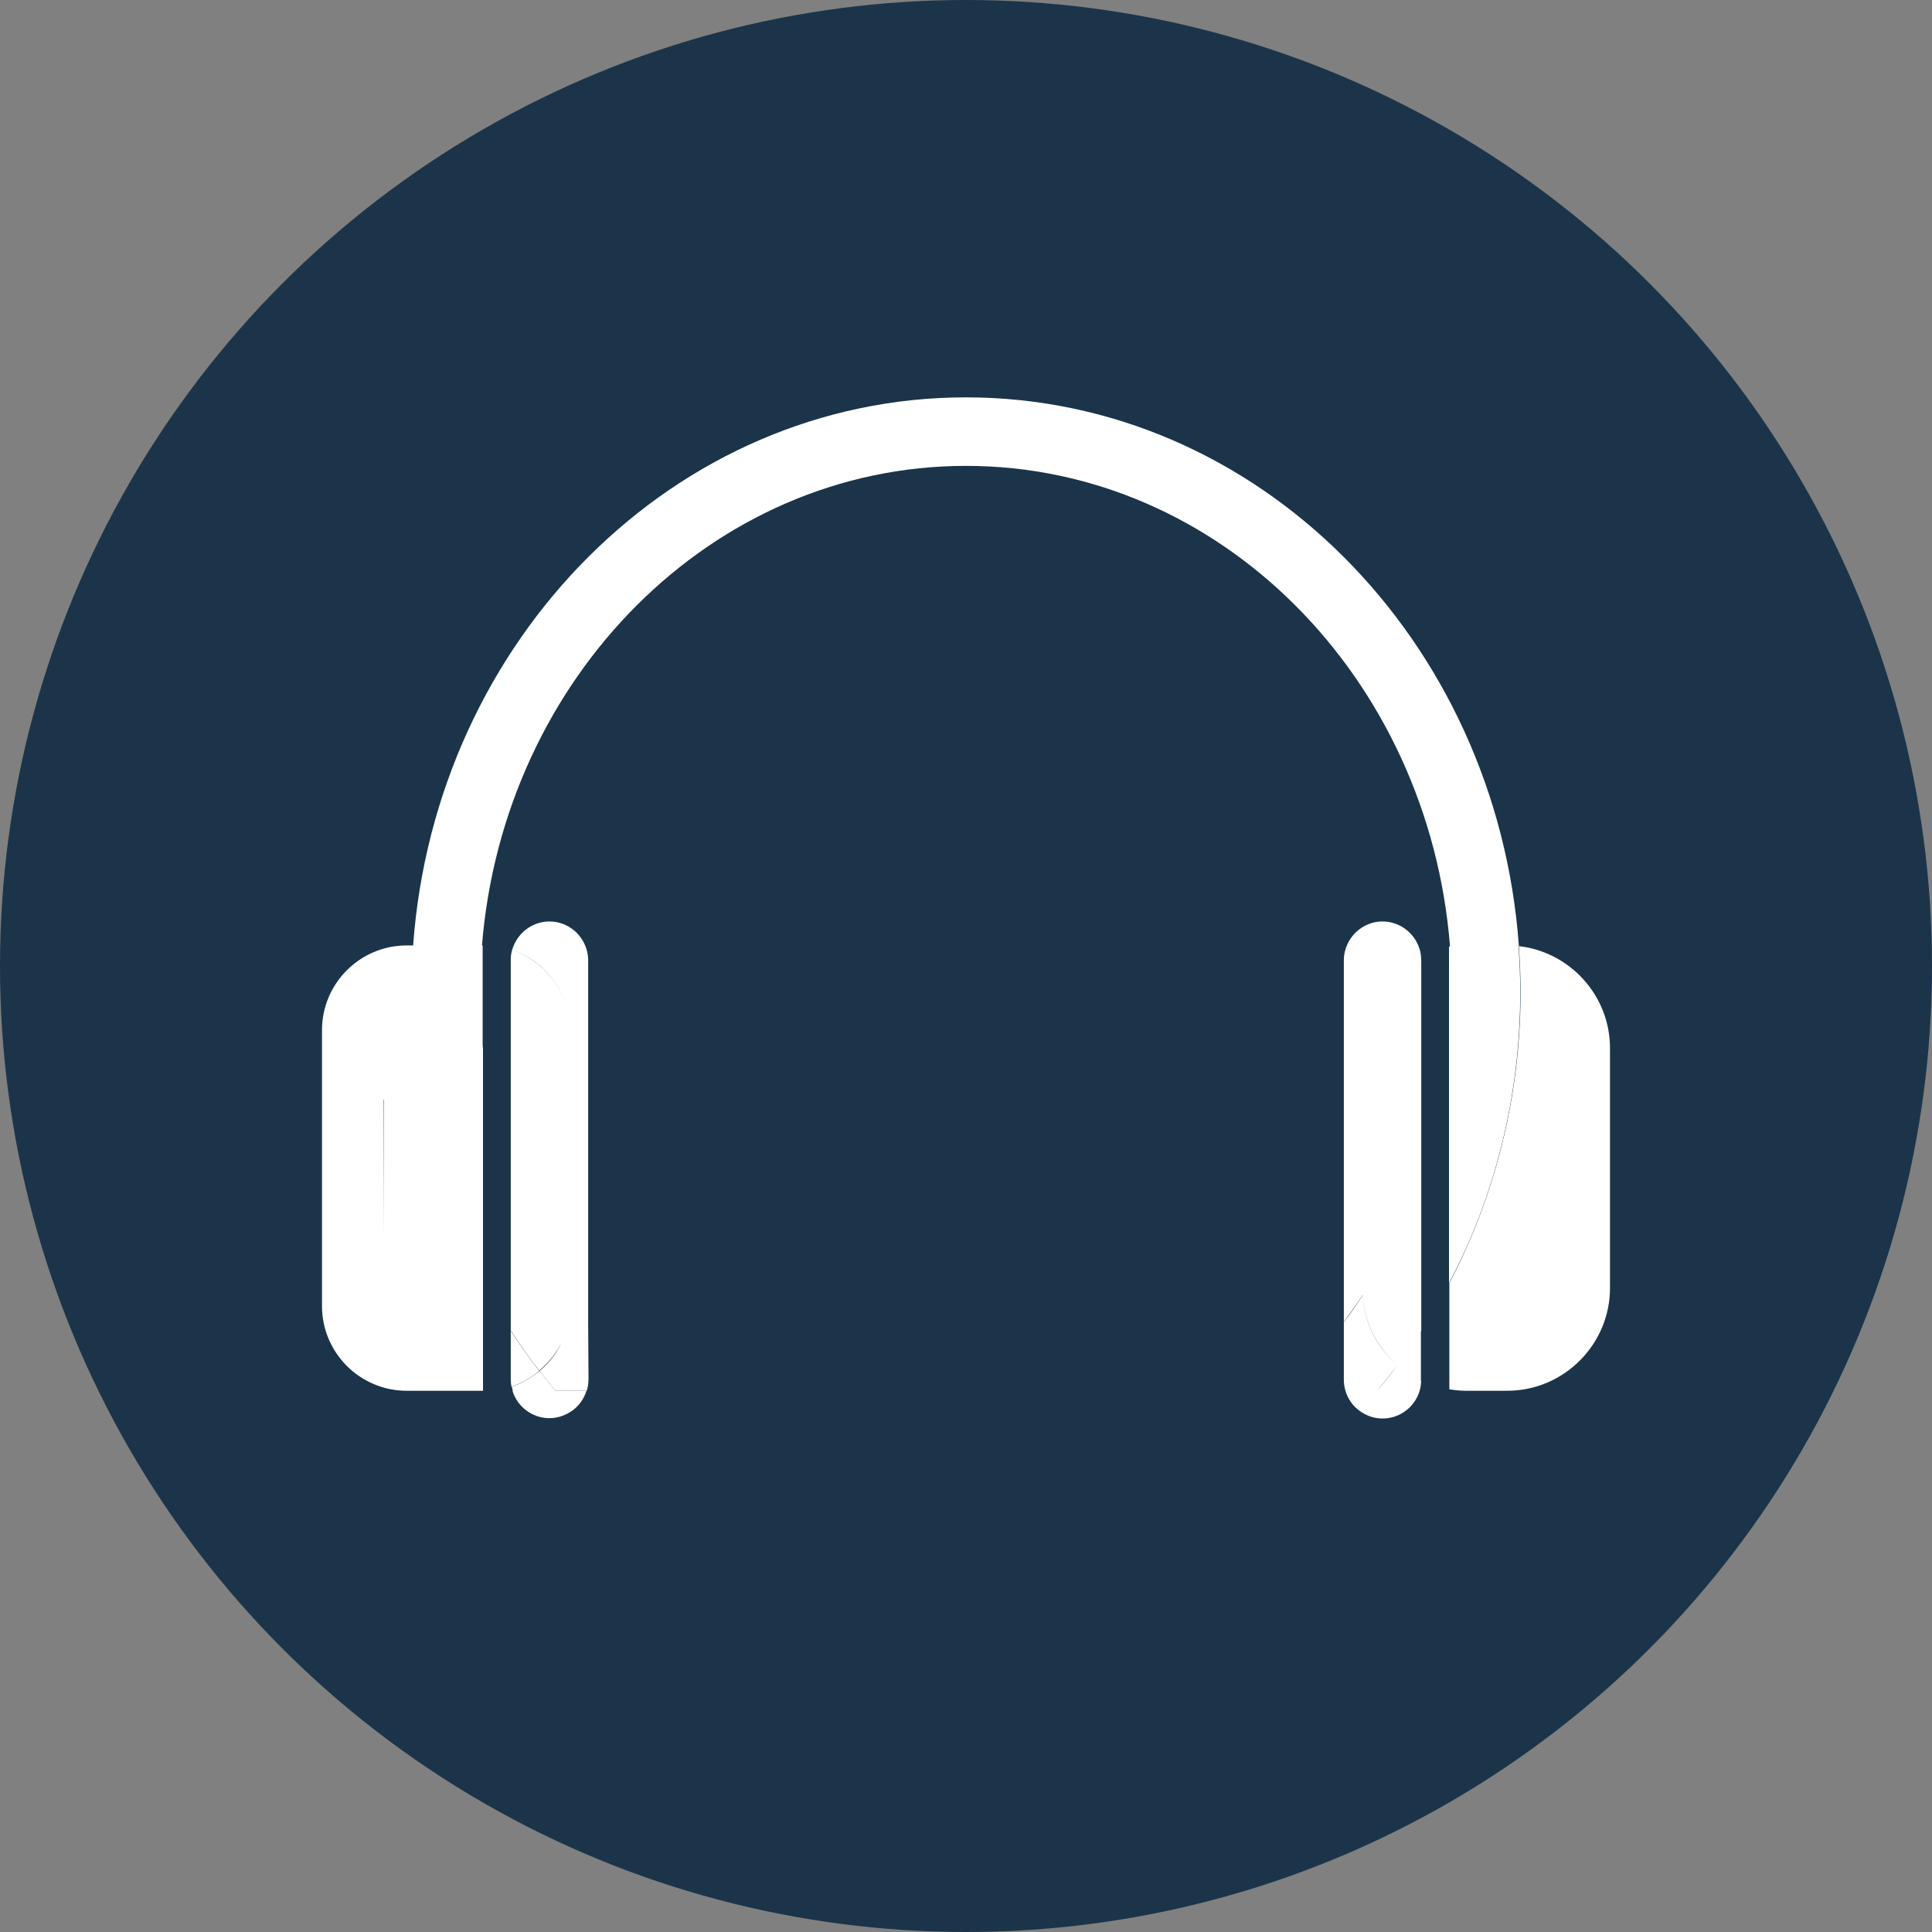 <?xml version="1.0" encoding="utf-8"?>
<!-- Generator: Adobe Illustrator 22.0.0, SVG Export Plug-In . SVG Version: 6.00 Build 0)  -->
<svg version="1.1" id="Layer_1" xmlns="http://www.w3.org/2000/svg" xmlns:xlink="http://www.w3.org/1999/xlink" x="0px" y="0px"
	 viewBox="0 0 564 564" style="enable-background:new 0 0 564 564;" xml:space="preserve">
<rect x="0" y="0" width="564" height="564" fill="#808080" stroke="none"/>
<style type="text/css">
	.st0{fill:#1B3449;}
	.st1{fill:none;}
	.st2{fill:#FFFFFF;}
</style>
<g>
	<circle class="st0" cx="282" cy="282" r="282"/>
</g>
<path class="st1" d="M427.7,406c-1.6,0-3.2-0.1-4.7-0.4v0.4H427.7z"/>
<g>
	<path class="st2" d="M443.4,276.2c0.3,4.4,0.5,8.8,0.5,13.3c0,30.9-7.6,59.9-20.8,85.1v31c1.5,0.2,3.1,0.4,4.7,0.4H440
		c16.5,0,30-13.5,30-30v-70C470,290.6,458.3,277.9,443.4,276.2z"/>
	<path class="st2" d="M282,116c-85,0-154.9,70.6-161.4,160h-1.9c-13.6,0-24.7,11.1-24.7,24.7v80.6c0,13.6,11.1,24.7,24.7,24.7h5.1
		H141v-31.4v-68.4c0-0.4-0.1-0.7-0.1-1.1V276h-0.1h-0.1C147,197.7,208,136,282,136c74.1,0,135.1,61.8,141.3,140.3
		c1.4-0.2,2.9-0.3,4.4-0.3c-1.5,0-2.9,0.1-4.4,0.3c0.3,4.3,0.5,8.7,0.5,13.2c0,0,0,0,0,0c0,0,0,0,0,0c0-4.4-0.2-8.8-0.5-13.2
		c-0.1,0-0.2,0-0.3,0v29.9c0,0,0,0,0,0c0,0,0,0,0,0v68.4c13.3-25.2,20.8-54.2,20.8-85.1c0-4.5-0.2-8.9-0.5-13.3
		c-1.1-0.1-2.2-0.2-3.4-0.2h0.1c1.1,0,2.3,0.1,3.4,0.2C437,186.7,367.1,116,282,116z M112.1,361L112.1,361l-0.1-40h0.1V361z"/>
</g>
<g>
	<path class="st2" d="M157.5,400.2c-2.4,2-5.1,3.6-8.1,4.6c0.1,0.4,0.2,0.8,0.3,1.2h-0.1c1.4,4.6,5.7,8,10.8,8
		c2.5,0,4.9-0.9,6.8-2.3c1.9-1.4,3.3-3.4,4-5.7h-9C160.6,404.1,159,402.2,157.5,400.2z"/>
	<path class="st2" d="M149.1,388.5v14.2c0,0.7,0.1,1.4,0.2,2.1c3-1,5.8-2.6,8.1-4.6C154.5,396.4,151.7,392.5,149.1,388.5z"/>
	<path class="st2" d="M171.7,385.9V280.3c0-1.7-0.4-3.3-1.1-4.8c-1.8-3.8-5.7-6.5-10.2-6.5s-8.4,2.7-10.2,6.5
		c-0.3,0.6-0.5,1.2-0.7,1.8c9.8,3.3,16.8,12.6,16.8,23.4c0-10.8-7-20-16.8-23.4c-0.3,1-0.4,1.9-0.4,3v62.9v0v45.2
		c2.6,4,5.4,8,8.3,11.7c2.7-2.2,4.9-5,6.5-8.1c-1.5,3.2-3.7,6-6.4,8.2c1.5,2,3.1,3.9,4.7,5.8h9.1c0.3-1,0.5-2.2,0.5-3.3L171.7,385.9
		L171.7,385.9z"/>
</g>
<path class="st2" d="M414.8,278.9c-0.1-1.2-0.5-2.4-1-3.4c-1.8-3.8-5.7-6.5-10.2-6.5s-8.4,2.7-10.2,6.5c-0.7,1.5-1.1,3.1-1.1,4.8
	v105.6c1.9-2.6,3.7-5.2,5.5-7.8c0,0,0,0,0,0c0.5,8.1,4.3,15.3,10,20.3l0,0c-5.8-5-9.5-12.2-10-20.2c-1.8,2.7-3.6,5.3-5.5,7.8v16.8
	c0,1.1,0.2,2.3,0.5,3.3h9.1c2.1-2.5,4.1-5,6-7.5l0,0c-1.9,2.6-3.9,5.1-6,7.5h0h-9.1c0.7,2.3,2.1,4.3,4,5.7c1.9,1.4,4.2,2.3,6.8,2.3
	c5.1,0,9.4-3.4,10.8-8h0c0.3-0.9,0.4-1.9,0.5-2.9c0,0-0.1,0-0.1-0.1c0-0.1,0-0.3,0-0.3v-14.1c0-0.1,0.1-0.1,0.1-0.2v-45.1v-0.1
	v-62.8C414.9,279.8,414.8,279.4,414.8,278.9z"/>
</svg>
